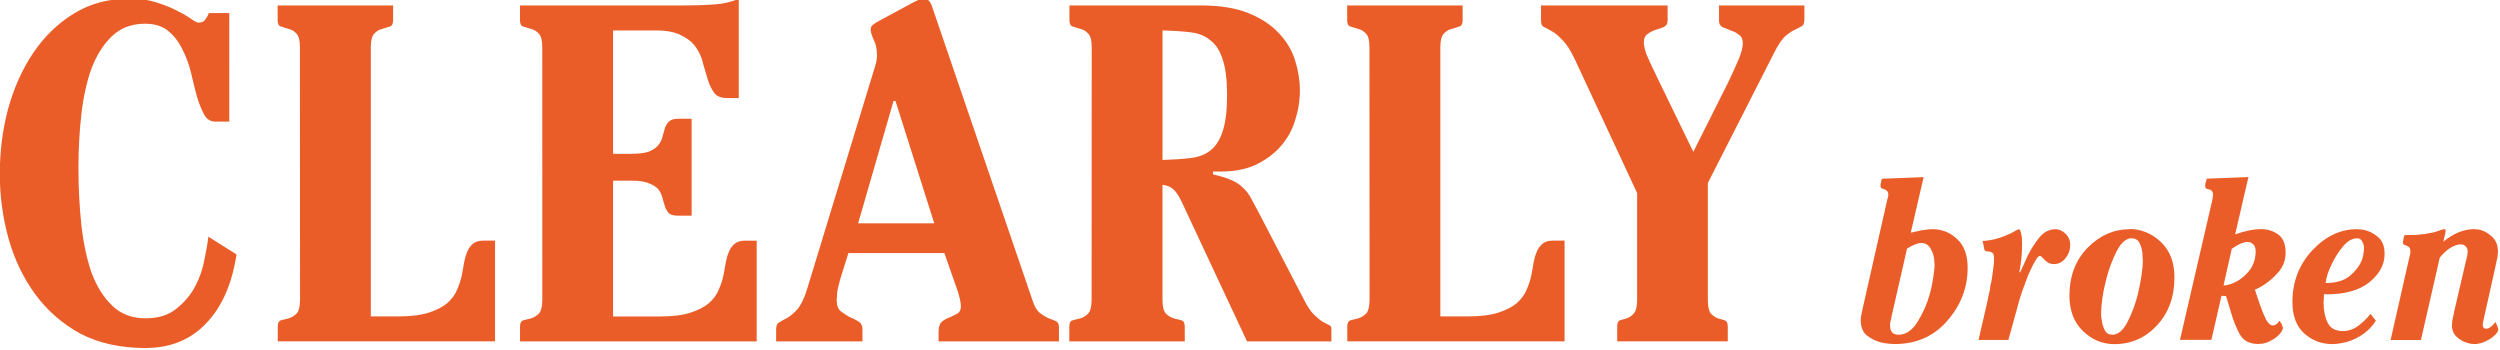 <?xml version="1.0" encoding="UTF-8" standalone="no"?>
<svg
   xmlns:dc="http://purl.org/dc/elements/1.1/"
   xmlns:cc="http://creativecommons.org/ns#"
   xmlns:rdf="http://www.w3.org/1999/02/22-rdf-syntax-ns#"
   xmlns:svg="http://www.w3.org/2000/svg"
   xmlns="http://www.w3.org/2000/svg"
   xmlns:sodipodi="http://sodipodi.sourceforge.net/DTD/sodipodi-0.dtd"
   xmlns:inkscape="http://www.inkscape.org/namespaces/inkscape"
   width="214.552"
   height="30"
   viewBox="0 0 56.767 7.938"
   version="1.1"
   id="svg1812"
   sodipodi:docname="clearly_broken.svg"
   inkscape:version="1.0.1 (0767f8302a, 2020-10-17)">
  <sodipodi:namedview
     pagecolor="#ffffff"
     bordercolor="#666666"
     borderopacity="1"
     objecttolerance="10"
     gridtolerance="10"
     guidetolerance="10"
     inkscape:pageopacity="0"
     inkscape:pageshadow="2"
     inkscape:window-width="1920"
     inkscape:window-height="973"
     id="namedview16"
     showgrid="false"
     inkscape:zoom="6.5625158"
     inkscape:cx="107.27593"
     inkscape:cy="15"
     inkscape:window-x="0"
     inkscape:window-y="27"
     inkscape:window-maximized="1"
     inkscape:current-layer="svg1812" />
  <defs
     id="defs1806" />
  <g
     id="layer1"
     transform="matrix(0.937,0,0,0.937,-11.157,-55.389)"
     inkscape:export-filename="/home/rob/git/drops/plugins/drops/artwork/clearly_broken.png"
     inkscape:export-xdpi="128"
     inkscape:export-ydpi="128">
    <g
       id="text4509"
       style="font-style:normal;font-weight:normal;font-size:10.583px;line-height:1.25;font-family:sans-serif;letter-spacing:0px;word-spacing:0px;fill:#d7172f;fill-opacity:1;stroke:none;stroke-width:0.265"
       aria-label="n"
       transform="matrix(0.508,0,0,0.508,4.969,96.038)" />
    <path
       id="path1874"
       style="font-style:normal;font-variant:normal;font-weight:normal;font-stretch:normal;font-size:11.302px;line-height:1.25;font-family:CheltenhamITCW01-BoldCn;-inkscape-font-specification:'CheltenhamITCW01-BoldCn, Normal';text-align:start;letter-spacing:0px;word-spacing:0px;writing-mode:lr-tb;text-anchor:start;fill:#eb5d28;fill-opacity:1;stroke:none;stroke-width:0.292;stroke-opacity:1"
       d="m 53.295,66.374 q 0,0.244 0.071,0.337 0.082,0.081 0.165,0.116 0.094,0.023 0.165,0.047 0.082,0.023 0.082,0.151 v 0.361 h -2.68 v -0.361 q 0,-0.128 0.071,-0.151 0.082,-0.023 0.165,-0.047 0.094,-0.035 0.165,-0.116 0.082,-0.093 0.082,-0.337 V 63.792 L 50.075,60.559 q -0.165,-0.349 -0.317,-0.488 -0.141,-0.151 -0.259,-0.209 -0.118,-0.07 -0.176,-0.093 -0.071,-0.035 -0.071,-0.151 V 59.245 h 3.068 v 0.372 q 0,0.105 -0.094,0.151 -0.082,0.035 -0.2,0.07 -0.106,0.035 -0.2,0.105 -0.082,0.058 -0.082,0.198 0,0.093 0.059,0.279 0.071,0.174 0.27,0.582 l 0.87,1.791 0.846,-1.686 q 0.165,-0.349 0.259,-0.57 0.094,-0.233 0.094,-0.372 0,-0.151 -0.094,-0.209 -0.082,-0.07 -0.2,-0.105 -0.106,-0.047 -0.2,-0.081 -0.082,-0.047 -0.082,-0.151 V 59.245 h 2.069 v 0.326 q 0,0.14 -0.059,0.174 -0.059,0.035 -0.153,0.081 -0.094,0.035 -0.235,0.151 -0.141,0.116 -0.294,0.43 l -1.599,3.14 z m -8.201,-6.117 q 0,-0.244 -0.082,-0.326 -0.082,-0.093 -0.188,-0.116 -0.106,-0.035 -0.188,-0.058 -0.082,-0.023 -0.082,-0.151 v -0.361 h 2.798 v 0.361 q 0,0.128 -0.082,0.151 -0.082,0.023 -0.188,0.058 -0.106,0.023 -0.188,0.116 -0.082,0.081 -0.082,0.326 v 6.524 h 0.67 q 0.458,0 0.741,-0.093 0.282,-0.093 0.447,-0.233 0.165,-0.151 0.235,-0.326 0.082,-0.186 0.118,-0.372 0.024,-0.128 0.047,-0.267 0.024,-0.14 0.071,-0.256 0.047,-0.128 0.141,-0.209 0.094,-0.081 0.259,-0.081 h 0.282 v 2.442 h -5.266 v -0.361 q 0,-0.128 0.082,-0.151 0.082,-0.023 0.188,-0.047 0.106,-0.035 0.188,-0.116 0.082,-0.093 0.082,-0.337 z m -6.731,0 q 0,-0.244 -0.082,-0.326 -0.082,-0.093 -0.188,-0.116 -0.106,-0.035 -0.188,-0.058 -0.082,-0.023 -0.082,-0.151 v -0.361 h 3.186 q 0.694,0 1.152,0.186 0.458,0.186 0.729,0.477 0.282,0.291 0.4,0.663 0.118,0.372 0.118,0.733 0,0.372 -0.118,0.733 -0.106,0.349 -0.353,0.628 -0.235,0.267 -0.6,0.442 -0.353,0.163 -0.846,0.163 h -0.188 v 0.07 q 0.259,0.058 0.423,0.128 0.176,0.07 0.294,0.186 0.118,0.105 0.2,0.256 0.082,0.151 0.188,0.349 l 1.105,2.128 q 0.118,0.233 0.235,0.349 0.118,0.116 0.212,0.174 0.094,0.047 0.153,0.081 0.059,0.023 0.059,0.081 v 0.314 h -2.045 L 40.537,63.99 q -0.106,-0.221 -0.212,-0.302 -0.094,-0.081 -0.247,-0.093 v 2.78 q 0,0.244 0.082,0.337 0.082,0.081 0.188,0.116 0.106,0.023 0.188,0.047 0.082,0.023 0.082,0.151 v 0.361 h -2.798 v -0.361 q 0,-0.128 0.082,-0.151 0.082,-0.023 0.188,-0.047 0.106,-0.035 0.188,-0.116 0.082,-0.093 0.082,-0.337 z m 1.716,2.733 q 0.388,-0.012 0.682,-0.047 0.294,-0.035 0.482,-0.186 0.2,-0.163 0.294,-0.465 0.106,-0.314 0.106,-0.872 0,-0.558 -0.106,-0.861 -0.094,-0.314 -0.294,-0.465 -0.188,-0.163 -0.482,-0.198 -0.294,-0.035 -0.682,-0.047 z m -7.613,2.256 -0.2,0.64 q -0.047,0.163 -0.071,0.302 -0.012,0.14 -0.012,0.198 0,0.186 0.094,0.267 0.106,0.081 0.212,0.14 0.118,0.047 0.212,0.105 0.106,0.058 0.106,0.198 v 0.291 h -2.092 v -0.291 q 0,-0.14 0.082,-0.174 0.071,-0.047 0.188,-0.105 0.118,-0.07 0.235,-0.198 0.129,-0.14 0.235,-0.465 l 1.657,-5.431 q 0.047,-0.14 0.047,-0.267 0,-0.233 -0.082,-0.384 -0.071,-0.163 -0.071,-0.233 0,-0.058 0.024,-0.093 0.024,-0.035 0.118,-0.093 l 0.882,-0.477 q 0.071,-0.035 0.118,-0.058 0.059,-0.035 0.153,-0.035 0.129,0 0.188,0.174 l 2.445,7.152 q 0.071,0.209 0.176,0.291 0.106,0.081 0.212,0.128 0.106,0.035 0.176,0.07 0.071,0.035 0.071,0.14 v 0.349 H 34.652 V 67.153 q 0,-0.174 0.082,-0.244 0.082,-0.07 0.188,-0.105 0.106,-0.047 0.188,-0.093 0.082,-0.047 0.082,-0.174 0,-0.14 -0.094,-0.419 l -0.306,-0.872 z m 2.081,-0.721 -0.94,-2.966 h -0.047 l -0.858,2.966 z m -9.5,-4.268 q 0,-0.244 -0.082,-0.326 -0.082,-0.093 -0.188,-0.116 -0.106,-0.035 -0.188,-0.058 -0.082,-0.023 -0.082,-0.151 v -0.361 h 3.997 q 0.364,0 0.705,-0.023 0.341,-0.023 0.6,-0.14 v 2.407 h -0.282 q -0.212,0 -0.306,-0.116 -0.094,-0.128 -0.153,-0.302 -0.059,-0.186 -0.118,-0.395 -0.047,-0.221 -0.165,-0.395 -0.118,-0.186 -0.353,-0.302 -0.223,-0.128 -0.623,-0.128 h -1.046 v 2.989 h 0.447 q 0.282,0 0.435,-0.058 0.153,-0.07 0.223,-0.163 0.071,-0.093 0.094,-0.198 0.035,-0.116 0.059,-0.209 0.035,-0.093 0.094,-0.151 0.071,-0.07 0.223,-0.07 h 0.329 v 2.349 h -0.329 q -0.153,0 -0.223,-0.058 -0.059,-0.07 -0.094,-0.163 -0.024,-0.093 -0.059,-0.198 -0.024,-0.116 -0.094,-0.209 -0.071,-0.093 -0.223,-0.151 -0.153,-0.07 -0.435,-0.07 h -0.447 v 3.291 h 1.14 q 0.458,0 0.741,-0.093 0.282,-0.093 0.447,-0.233 0.165,-0.151 0.235,-0.326 0.082,-0.186 0.118,-0.372 0.024,-0.128 0.047,-0.267 0.024,-0.14 0.071,-0.256 0.047,-0.128 0.141,-0.209 0.094,-0.081 0.259,-0.081 h 0.282 v 2.442 h -5.736 v -0.361 q 0,-0.128 0.082,-0.151 0.082,-0.023 0.188,-0.047 0.106,-0.035 0.188,-0.116 0.082,-0.093 0.082,-0.337 z m -5.873,0 q 0,-0.244 -0.082,-0.326 -0.082,-0.093 -0.188,-0.116 -0.106,-0.035 -0.188,-0.058 -0.082,-0.023 -0.082,-0.151 v -0.361 h 2.798 v 0.361 q 0,0.128 -0.082,0.151 -0.082,0.023 -0.188,0.058 -0.106,0.023 -0.188,0.116 -0.082,0.081 -0.082,0.326 v 6.524 h 0.67 q 0.458,0 0.741,-0.093 0.282,-0.093 0.447,-0.233 0.165,-0.151 0.235,-0.326 0.082,-0.186 0.118,-0.372 0.024,-0.128 0.047,-0.267 0.024,-0.14 0.071,-0.256 0.047,-0.128 0.141,-0.209 0.094,-0.081 0.259,-0.081 h 0.282 v 2.442 h -5.266 v -0.361 q 0,-0.128 0.082,-0.151 0.082,-0.023 0.188,-0.047 0.106,-0.035 0.188,-0.116 0.082,-0.093 0.082,-0.337 z m -1.712,1.803 h -0.341 q -0.176,0 -0.27,-0.174 -0.094,-0.174 -0.176,-0.442 -0.071,-0.267 -0.141,-0.57 -0.071,-0.302 -0.212,-0.57 -0.129,-0.267 -0.341,-0.442 -0.212,-0.174 -0.564,-0.174 -0.482,0 -0.799,0.302 -0.306,0.291 -0.494,0.779 -0.176,0.488 -0.247,1.116 -0.071,0.628 -0.071,1.291 0,0.721 0.071,1.384 0.071,0.651 0.247,1.163 0.188,0.5 0.505,0.802 0.317,0.302 0.799,0.302 0.47,0 0.752,-0.233 0.294,-0.233 0.458,-0.547 0.165,-0.314 0.223,-0.651 0.071,-0.337 0.094,-0.547 l 0.682,0.43 q -0.165,1.082 -0.741,1.675 -0.564,0.593 -1.469,0.593 -0.905,0 -1.575,-0.349 -0.658,-0.361 -1.093,-0.954 -0.435,-0.593 -0.647,-1.349 -0.212,-0.768 -0.212,-1.57 0,-0.814 0.2,-1.57 0.212,-0.768 0.611,-1.361 0.4,-0.593 0.987,-0.954 0.588,-0.361 1.352,-0.361 0.364,0 0.647,0.093 0.294,0.093 0.494,0.198 0.212,0.105 0.341,0.198 0.129,0.093 0.188,0.093 0.118,0 0.165,-0.081 0.059,-0.081 0.082,-0.151 h 0.494 z m 52.279,5.294 h 0.1 l 0.467,-2.057 q 0.006,-0.006 0.006,-0.011 0,-0.006 0,-0.017 0.006,-0.011 0.006,-0.028 0,-0.017 0,-0.039 0,-0.072 -0.028,-0.094 -0.028,-0.028 -0.061,-0.039 -0.006,-0.006 -0.011,-0.006 -0.006,0 -0.011,-0.006 -0.028,-0.006 -0.05,-0.017 -0.017,-0.017 -0.017,-0.05 0,-0.017 0,-0.033 0.006,-0.022 0.011,-0.039 0,-0.017 0,-0.028 0.006,-0.011 0.011,-0.022 0,-0.017 0.006,-0.028 0.006,-0.017 0.006,-0.028 l 0.122,-0.006 q 0.067,0.006 0.167,0 0.1,-0.011 0.206,-0.022 0.111,-0.017 0.211,-0.039 0.106,-0.028 0.172,-0.056 0.011,-0.006 0.022,-0.006 0.011,-0.006 0.022,-0.011 0.011,0 0.022,0 0.017,-0.006 0.022,-0.006 0.028,0 0.028,0.017 0.006,0.011 0.006,0.039 0,0.006 -0.006,0.028 -0.006,0.022 -0.011,0.05 -0.006,0.022 -0.011,0.044 -0.006,0.022 -0.006,0.033 l -0.022,0.094 q 0.167,-0.139 0.356,-0.222 0.195,-0.083 0.4,-0.083 0.022,0 0.039,0.006 0.022,0 0.044,0 0.178,0.028 0.328,0.167 0.156,0.133 0.156,0.372 0,0.033 -0.006,0.072 0,0.033 -0.006,0.067 -0.006,0.033 -0.017,0.067 -0.006,0.028 -0.011,0.061 -0.006,0.017 -0.011,0.039 0,0.022 -0.006,0.039 l -0.289,1.295 q -0.006,0.039 -0.017,0.072 -0.006,0.033 -0.006,0.067 0,0.033 0.017,0.061 0.022,0.028 0.061,0.028 0.061,0 0.117,-0.044 0.056,-0.044 0.094,-0.094 0.006,-0.006 0.011,-0.011 0.006,-0.011 0.011,-0.017 0.006,0.011 0.011,0.033 0.011,0.022 0.022,0.044 0,0 0,0.006 0.006,0 0.006,0.006 0.011,0.028 0.017,0.056 0.011,0.022 0.011,0.033 0,0.028 -0.017,0.061 -0.017,0.028 -0.044,0.061 -0.056,0.061 -0.145,0.117 -0.089,0.056 -0.189,0.089 -0.044,0.017 -0.089,0.022 -0.044,0.011 -0.083,0.011 -0.039,0 -0.089,-0.006 -0.044,-0.006 -0.089,-0.022 -0.145,-0.039 -0.261,-0.145 -0.117,-0.106 -0.117,-0.278 0,-0.044 0.006,-0.1 0.011,-0.061 0.022,-0.122 0.006,-0.011 0.006,-0.022 0.006,-0.011 0.006,-0.022 0.006,-0.033 0.011,-0.067 0.011,-0.039 0.017,-0.067 l 0.278,-1.195 q 0.006,-0.006 0.006,-0.017 0.006,-0.017 0.006,-0.033 0.006,-0.011 0.006,-0.022 0.006,-0.017 0.006,-0.028 0.006,-0.022 0.006,-0.044 0.006,-0.022 0.006,-0.039 0,-0.094 -0.05,-0.139 -0.044,-0.05 -0.128,-0.05 -0.039,0 -0.089,0.017 -0.044,0.011 -0.089,0.033 -0.083,0.039 -0.161,0.106 -0.078,0.067 -0.139,0.139 -0.006,0.006 -0.011,0.017 -0.006,0.006 -0.011,0.011 l -0.456,1.995 h -0.834 z m -0.389,-0.637 0.133,0.167 q -0.145,0.228 -0.372,0.367 -0.222,0.139 -0.467,0.178 -0.056,0.011 -0.111,0.017 -0.05,0.006 -0.106,0.006 -0.389,0 -0.678,-0.256 -0.289,-0.261 -0.289,-0.761 0,-0.734 0.478,-1.251 0.484,-0.517 1.089,-0.517 0.033,0 0.067,0.006 0.039,0 0.072,0.006 0.2,0.033 0.361,0.172 0.167,0.133 0.167,0.417 0,0.384 -0.367,0.684 -0.367,0.295 -1.045,0.295 -0.006,0 -0.011,0 -0.006,-0.006 -0.017,-0.006 -0.006,0 -0.017,0 -0.006,-0.006 -0.011,-0.006 l -0.011,0.217 q 0,0.278 0.1,0.484 0.1,0.2 0.367,0.2 0.2,0 0.367,-0.122 0.167,-0.122 0.3,-0.289 z m -1.089,-0.745 q 0.384,0 0.589,-0.172 0.206,-0.172 0.289,-0.372 0.028,-0.078 0.039,-0.15 0.017,-0.078 0.017,-0.145 0,-0.094 -0.044,-0.167 -0.039,-0.078 -0.122,-0.078 -0.183,0 -0.35,0.206 -0.167,0.2 -0.278,0.445 -0.056,0.117 -0.094,0.233 -0.033,0.117 -0.044,0.206 z m -3.526,1.378 0.789,-3.413 q 0,-0.011 0,-0.022 0.006,-0.011 0.006,-0.022 0,-0.011 0,-0.022 0.006,-0.011 0.006,-0.028 0,-0.078 -0.033,-0.106 -0.028,-0.028 -0.061,-0.033 -0.006,0 -0.011,0 -0.006,-0.006 -0.006,-0.006 -0.033,-0.006 -0.056,-0.017 -0.022,-0.017 -0.022,-0.061 0,-0.022 0,-0.044 0.006,-0.022 0.011,-0.044 0.006,-0.006 0.006,-0.011 0,-0.011 0.006,-0.017 0,-0.017 0.006,-0.033 0.006,-0.017 0.006,-0.028 l 1.012,-0.039 -0.322,1.39 q 0.15,-0.056 0.306,-0.089 0.161,-0.039 0.328,-0.039 0.228,0 0.406,0.128 0.183,0.128 0.183,0.439 0,0.272 -0.172,0.472 -0.172,0.2 -0.378,0.328 -0.05,0.028 -0.1,0.056 -0.05,0.022 -0.094,0.044 0.022,0.056 0.056,0.172 0.039,0.117 0.083,0.239 0.061,0.172 0.133,0.317 0.078,0.139 0.161,0.139 0.044,0 0.067,-0.017 0.028,-0.017 0.05,-0.039 0.011,-0.017 0.022,-0.028 0.017,-0.017 0.028,-0.028 l 0.056,0.094 q 0,0.011 0,0.022 0.006,0.006 0.011,0.017 0.006,0.006 0.006,0.017 0.006,0.006 0.006,0.017 0,0.033 -0.022,0.072 -0.017,0.039 -0.056,0.078 -0.067,0.083 -0.189,0.15 -0.117,0.067 -0.239,0.089 -0.022,0 -0.044,0 -0.017,0.006 -0.039,0.006 -0.322,0 -0.456,-0.233 -0.128,-0.233 -0.222,-0.561 -0.028,-0.083 -0.05,-0.167 -0.022,-0.083 -0.05,-0.167 -0.006,-0.011 -0.011,-0.017 0,-0.011 0,-0.017 l -0.111,-0.006 -0.245,1.067 h -0.756 z m 1.256,-2.212 -0.2,0.889 q 0.028,0.006 0.056,0 0.028,-0.006 0.05,-0.011 0.256,-0.061 0.461,-0.278 0.211,-0.217 0.211,-0.539 0,-0.111 -0.061,-0.167 -0.056,-0.056 -0.15,-0.056 -0.033,0 -0.083,0.017 -0.044,0.011 -0.089,0.033 -0.033,0.017 -0.061,0.033 -0.028,0.011 -0.05,0.028 -0.028,0.017 -0.05,0.033 -0.017,0.011 -0.033,0.022 z m -2.479,-0.476 q 0.434,0.006 0.761,0.317 0.328,0.311 0.328,0.856 0,0.706 -0.422,1.162 -0.422,0.456 -1.034,0.456 -0.434,0 -0.761,-0.317 -0.328,-0.317 -0.328,-0.856 0,-0.711 0.439,-1.162 0.445,-0.45 1.017,-0.45 z m 0.056,0.222 q -0.206,0.006 -0.361,0.306 -0.156,0.3 -0.25,0.656 -0.067,0.25 -0.1,0.478 -0.033,0.228 -0.033,0.356 0,0.044 0,0.1 0.006,0.05 0.017,0.1 0.017,0.133 0.072,0.239 0.061,0.106 0.178,0.106 0.211,0 0.367,-0.3 0.156,-0.3 0.25,-0.656 0.061,-0.25 0.094,-0.478 0.033,-0.228 0.033,-0.356 0,-0.044 -0.006,-0.094 0,-0.056 -0.006,-0.106 -0.017,-0.133 -0.072,-0.239 -0.056,-0.106 -0.183,-0.106 z m -2.725,1.501 -0.267,0.967 H 59.855 l 0.2,-0.867 q 0.017,-0.067 0.033,-0.161 0.022,-0.094 0.044,-0.2 0.006,-0.044 0.011,-0.089 0.011,-0.05 0.022,-0.094 0.028,-0.156 0.044,-0.3 0.022,-0.15 0.022,-0.25 0,-0.128 -0.039,-0.15 -0.039,-0.028 -0.083,-0.033 0,0 -0.006,0 0,0 0,0 -0.044,0 -0.078,-0.011 -0.033,-0.017 -0.039,-0.094 l -0.033,-0.15 q 0.183,-0.011 0.322,-0.05 0.145,-0.039 0.245,-0.083 0.133,-0.056 0.206,-0.1 0.078,-0.05 0.106,-0.05 0.033,0 0.044,0.061 0.017,0.061 0.028,0.128 0.006,0.067 0.006,0.122 0,0.05 0,0.067 0,0.167 -0.017,0.333 -0.017,0.167 -0.05,0.333 l 0.022,-0.006 q 0.039,-0.078 0.083,-0.178 0.044,-0.106 0.094,-0.211 0.122,-0.245 0.283,-0.445 0.167,-0.206 0.395,-0.206 0.133,0 0.245,0.111 0.111,0.106 0.111,0.267 0,0.189 -0.117,0.328 -0.111,0.139 -0.272,0.139 -0.078,0 -0.133,-0.028 -0.056,-0.033 -0.094,-0.072 -0.039,-0.039 -0.067,-0.067 -0.022,-0.033 -0.05,-0.033 -0.039,0 -0.1,0.1 -0.061,0.094 -0.122,0.233 -0.028,0.056 -0.056,0.117 -0.022,0.061 -0.044,0.117 -0.061,0.156 -0.111,0.3 -0.044,0.139 -0.067,0.211 z m -2.321,-2.979 -0.311,1.345 q 0.067,-0.011 0.128,-0.028 0.067,-0.017 0.133,-0.028 0.067,-0.011 0.128,-0.017 0.067,-0.011 0.133,-0.011 0.35,0 0.6,0.239 0.256,0.233 0.256,0.695 0,0.723 -0.495,1.289 -0.489,0.561 -1.273,0.561 -0.067,0 -0.161,-0.011 -0.089,-0.006 -0.189,-0.033 -0.178,-0.05 -0.328,-0.167 -0.145,-0.122 -0.145,-0.372 0,-0.044 0.006,-0.083 0.006,-0.039 0.017,-0.078 0,-0.022 0.006,-0.039 0.006,-0.022 0.011,-0.039 0.006,-0.022 0.006,-0.039 0.006,-0.022 0.011,-0.044 l 0.589,-2.607 q 0.006,-0.011 0.006,-0.022 0.006,-0.011 0.011,-0.022 0,-0.011 0,-0.022 0.006,-0.011 0.006,-0.028 0,-0.078 -0.033,-0.106 -0.028,-0.028 -0.061,-0.039 -0.006,0 -0.011,0 -0.006,-0.006 -0.011,-0.006 -0.028,-0.006 -0.05,-0.017 -0.022,-0.017 -0.022,-0.056 0,-0.022 0,-0.044 0.006,-0.022 0.011,-0.044 0,-0.022 0.006,-0.044 0.011,-0.022 0.017,-0.044 l 1.012,-0.039 z m -0.4,1.723 -0.378,1.656 q 0,0.022 -0.006,0.039 -0.006,0.017 -0.006,0.039 -0.006,0.006 -0.006,0.017 0,0.006 -0.006,0.017 -0.006,0.028 -0.011,0.056 0,0.022 0,0.05 0,0.117 0.056,0.172 0.056,0.05 0.145,0.05 0.267,0 0.461,-0.306 0.195,-0.311 0.3,-0.678 0.056,-0.2 0.083,-0.395 0.033,-0.195 0.033,-0.333 0,-0.022 -0.006,-0.044 0,-0.028 0,-0.056 -0.017,-0.156 -0.094,-0.283 -0.078,-0.128 -0.222,-0.128 -0.033,0 -0.078,0.011 -0.039,0.011 -0.083,0.028 -0.028,0.011 -0.061,0.028 -0.028,0.011 -0.056,0.028 -0.017,0.011 -0.033,0.022 -0.017,0.006 -0.033,0.017 z" />
  </g>
</svg>
